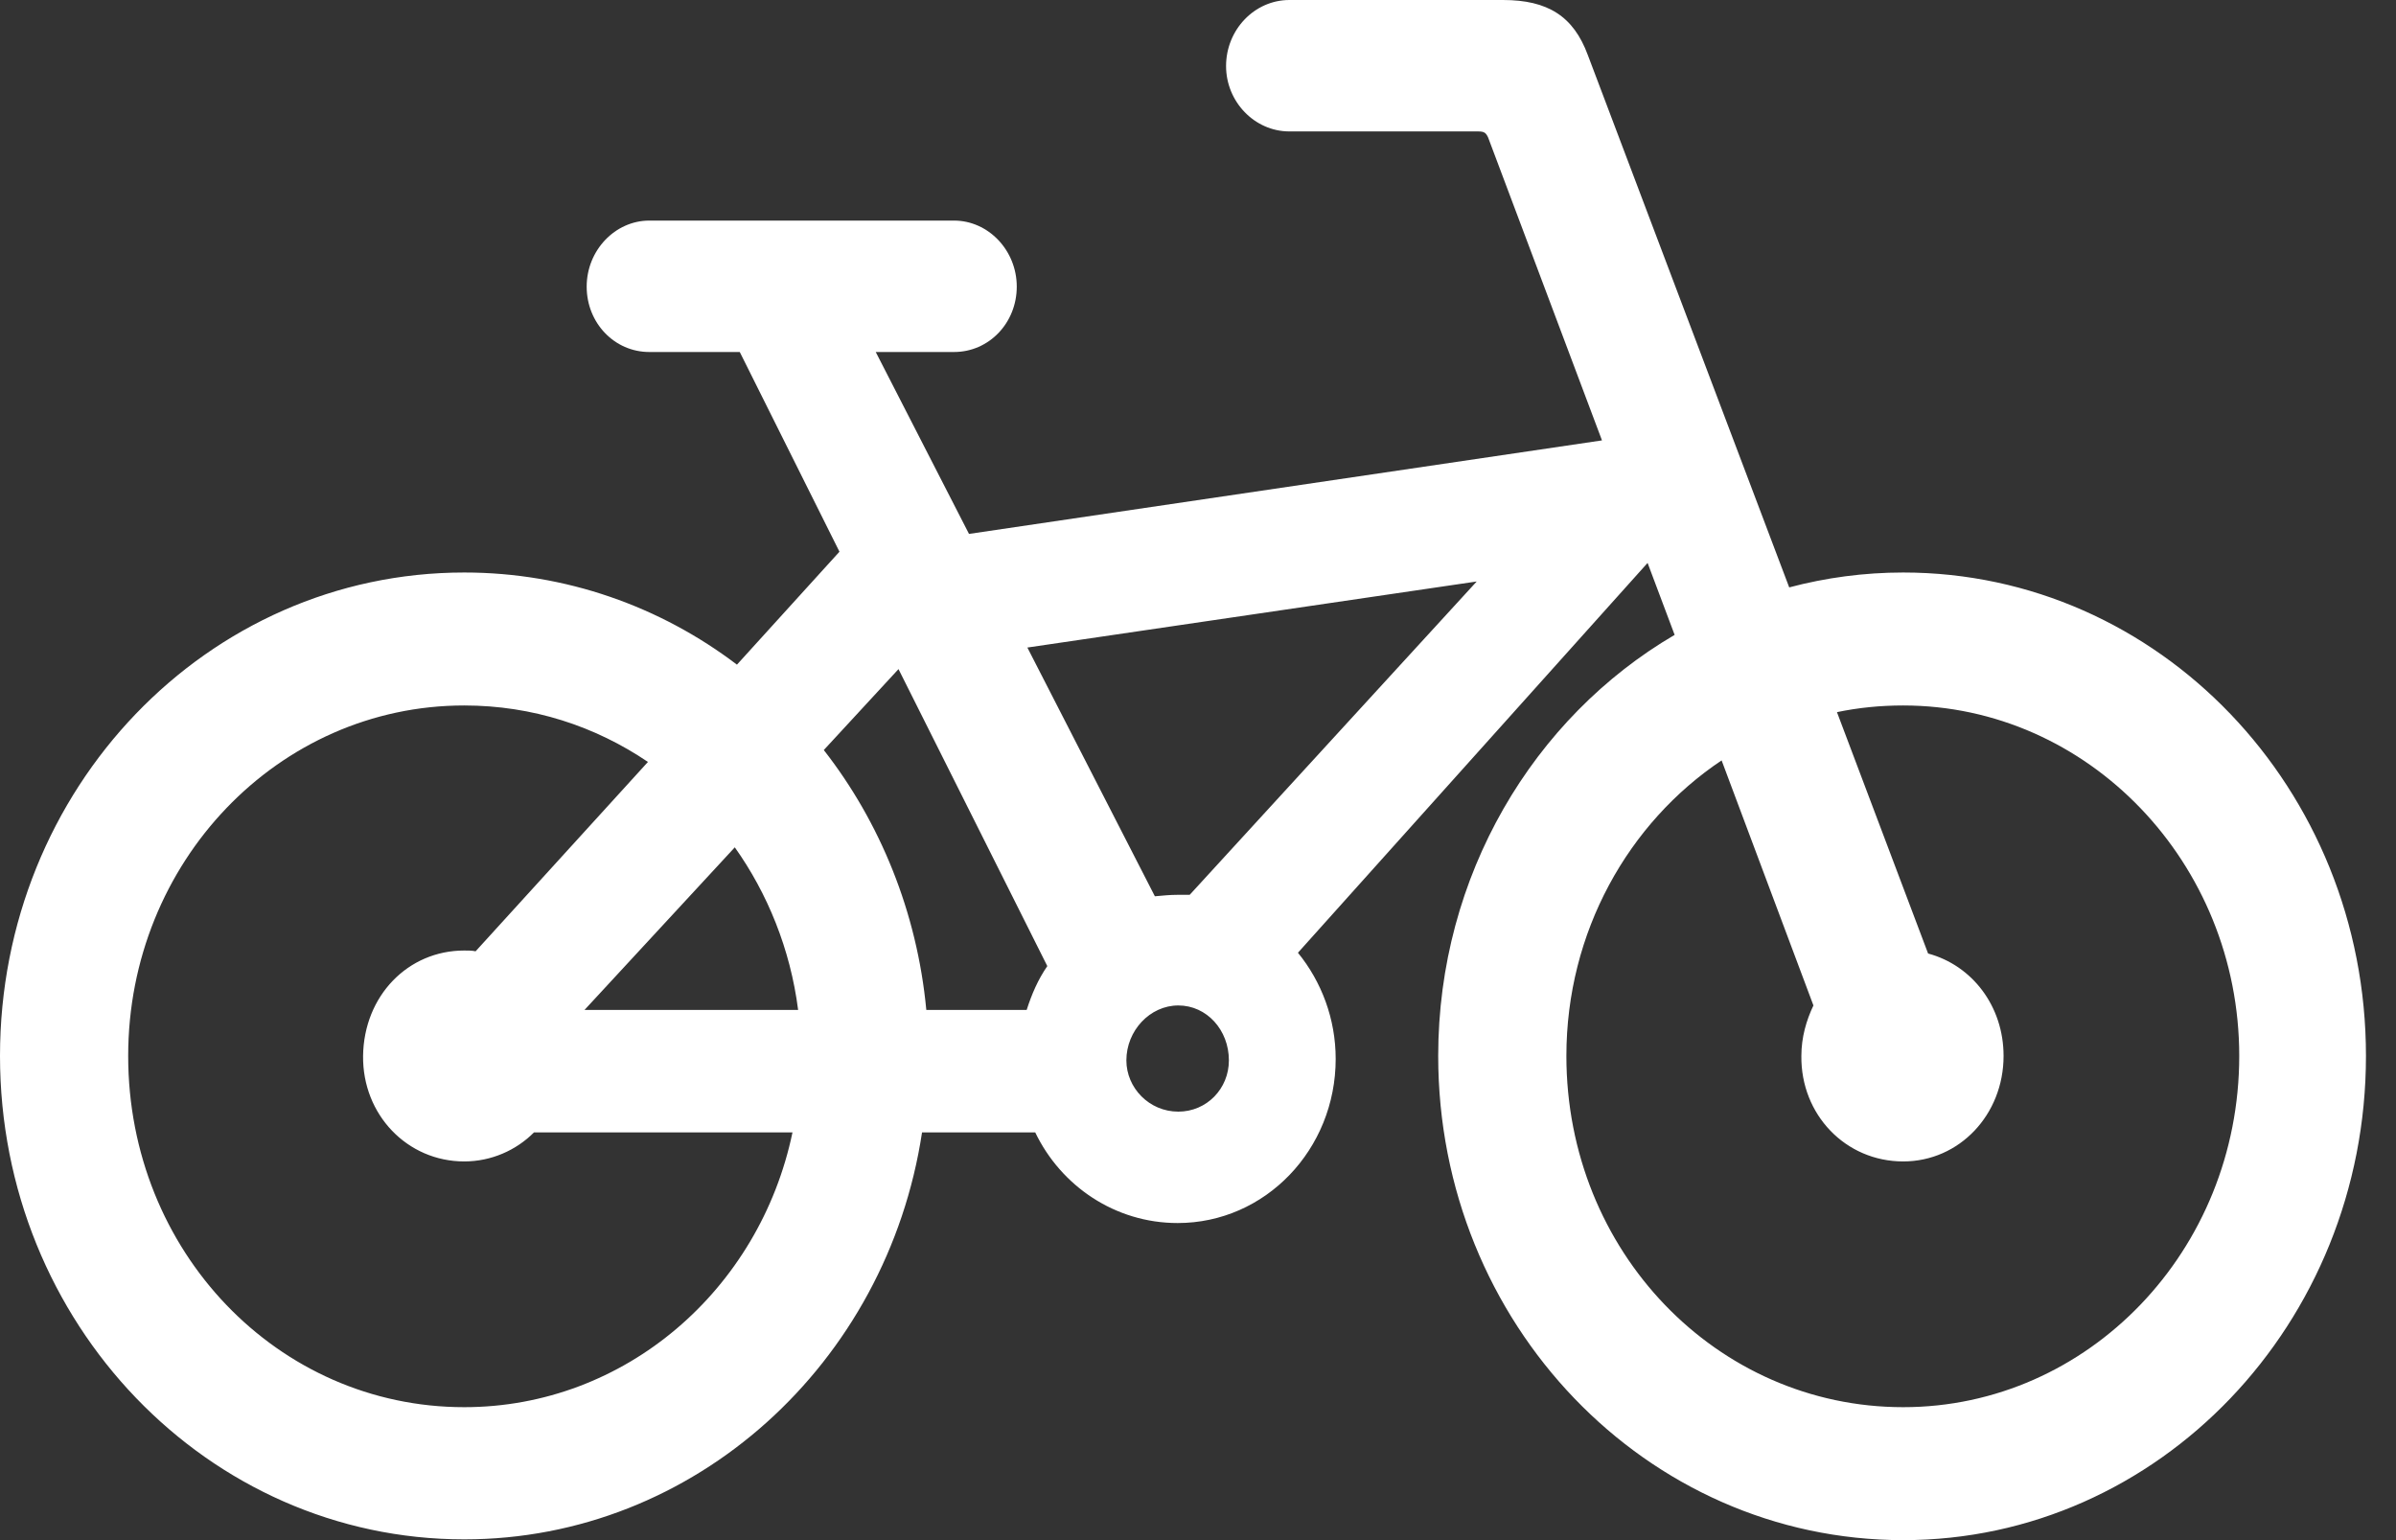 <svg width="28" height="18" viewBox="0 0 28 18" fill="none" xmlns="http://www.w3.org/2000/svg">
<rect x="0" y="0" width="28" height="18" fill="#333333" stroke="none"/>
<path d="M5.425 17.991C8.121 17.991 10.367 15.934 10.775 13.235H12.098C12.398 13.86 13.03 14.294 13.762 14.294C14.786 14.294 15.609 13.435 15.609 12.376C15.609 11.907 15.443 11.473 15.168 11.135L19.254 6.579L19.57 7.42C17.922 8.384 16.807 10.232 16.807 12.341C16.807 15.466 19.237 18 22.241 18C25.228 18 27.649 15.466 27.649 12.341C27.649 9.217 25.228 6.691 22.241 6.691C21.783 6.691 21.334 6.752 20.909 6.865L18.555 0.642C18.388 0.191 18.089 0 17.564 0H15.068C14.661 0 14.328 0.347 14.328 0.772C14.328 1.189 14.661 1.536 15.068 1.536H17.273C17.348 1.536 17.365 1.554 17.39 1.606L18.721 5.147L11.324 6.24L10.234 4.114H11.149C11.557 4.114 11.882 3.775 11.882 3.35C11.882 2.925 11.549 2.578 11.149 2.578H7.588C7.189 2.578 6.856 2.925 6.856 3.35C6.856 3.775 7.181 4.114 7.588 4.114H8.645L9.81 6.448L8.612 7.768C7.721 7.091 6.615 6.691 5.425 6.691C2.421 6.691 0 9.217 0 12.341C0 15.466 2.43 17.991 5.425 17.991ZM13.762 10.458C13.671 10.458 13.587 10.467 13.496 10.475L12.006 7.568L17.257 6.796L13.903 10.458C13.854 10.458 13.812 10.458 13.762 10.458ZM10.825 11.803C10.717 10.658 10.284 9.607 9.627 8.766L10.5 7.82L12.239 11.291C12.131 11.447 12.056 11.621 11.998 11.803H10.825ZM5.425 16.446C3.245 16.446 1.498 14.624 1.498 12.341C1.498 10.076 3.253 8.245 5.425 8.245C6.224 8.245 6.956 8.488 7.572 8.905L5.558 11.118C5.516 11.109 5.475 11.109 5.425 11.109C4.768 11.109 4.252 11.638 4.243 12.341C4.235 13.027 4.759 13.574 5.425 13.574C5.741 13.574 6.032 13.444 6.24 13.235H9.261C8.878 15.075 7.305 16.446 5.425 16.446ZM22.241 16.446C20.061 16.446 18.305 14.624 18.305 12.341C18.305 10.892 19.029 9.616 20.119 8.887L21.192 11.751C21.109 11.925 21.051 12.124 21.051 12.341C21.043 13.027 21.567 13.574 22.241 13.574C22.898 13.574 23.414 13.027 23.414 12.341C23.414 11.76 23.048 11.283 22.532 11.144L21.467 8.323C21.716 8.271 21.974 8.245 22.241 8.245C24.404 8.245 26.168 10.085 26.168 12.341C26.168 14.615 24.404 16.446 22.241 16.446ZM6.831 11.803L8.587 9.903C8.969 10.441 9.236 11.092 9.327 11.803H6.831ZM13.77 12.992C13.429 12.992 13.163 12.714 13.163 12.393C13.163 12.046 13.438 11.751 13.77 11.751C14.103 11.751 14.361 12.038 14.361 12.393C14.361 12.723 14.103 12.992 13.77 12.992Z" fill="white"/>
</svg>
